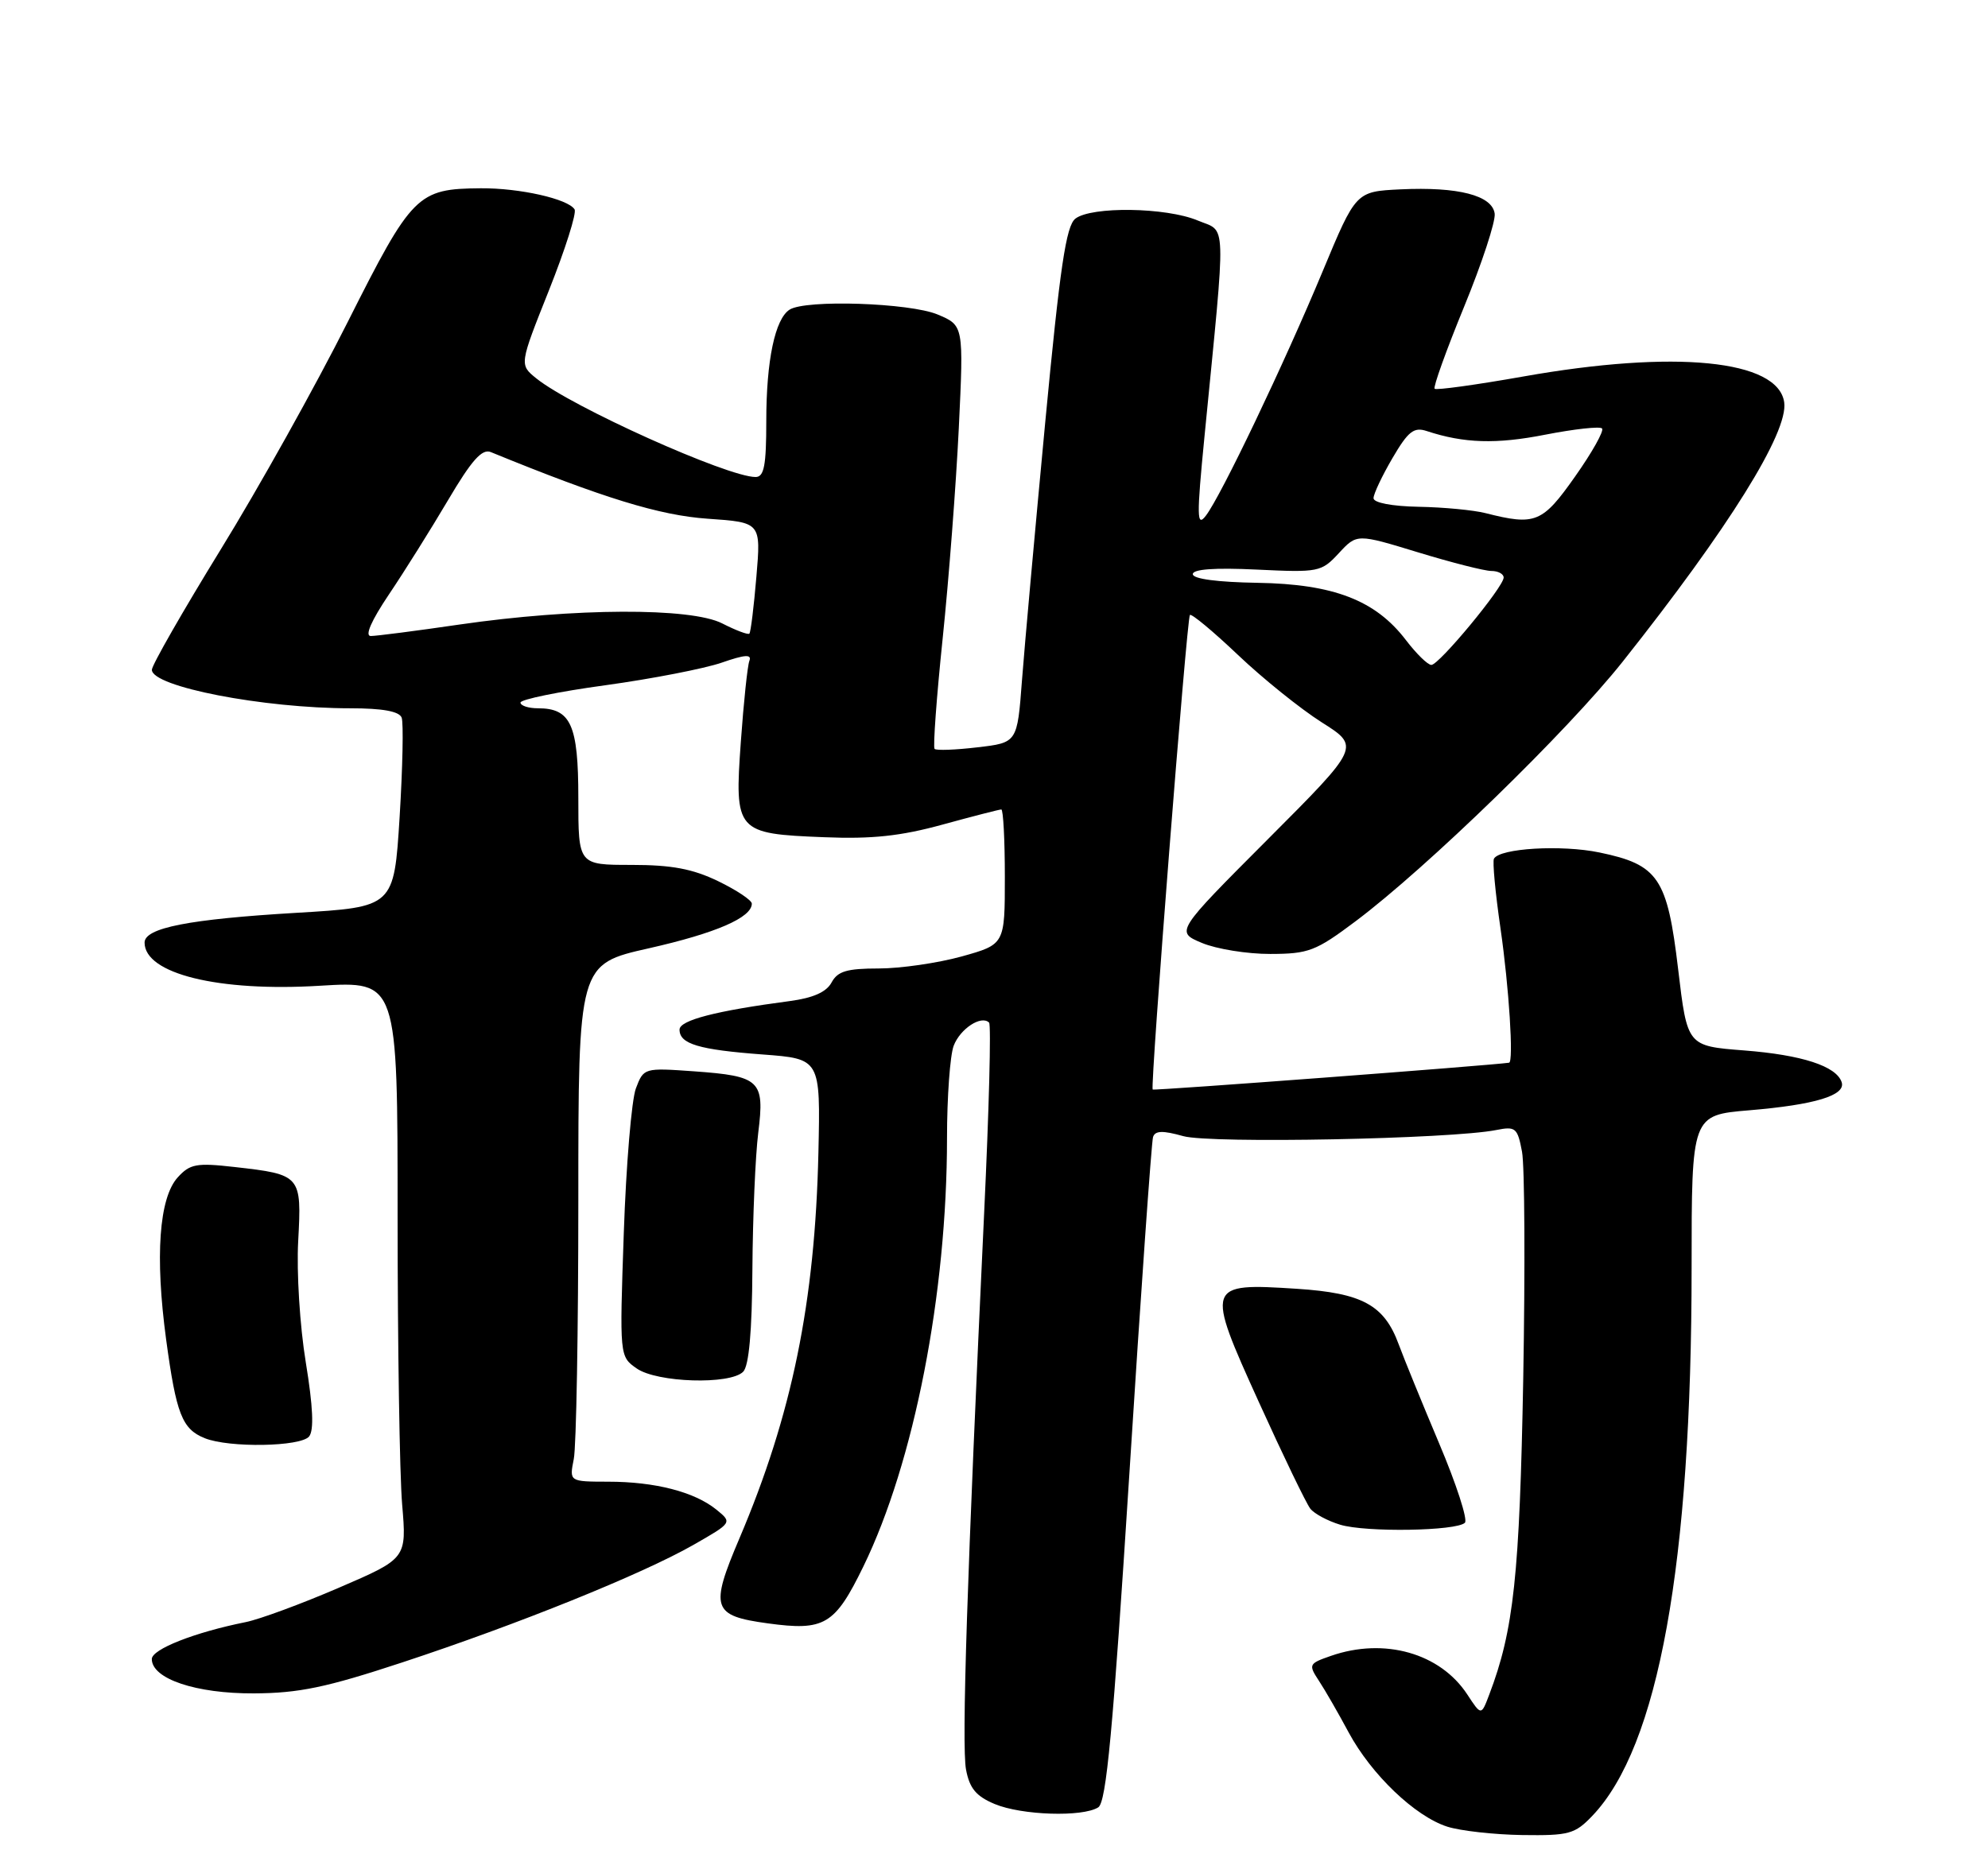<?xml version="1.0" encoding="UTF-8" standalone="no"?>
<!DOCTYPE svg PUBLIC "-//W3C//DTD SVG 1.1//EN" "http://www.w3.org/Graphics/SVG/1.1/DTD/svg11.dtd" >
<svg xmlns="http://www.w3.org/2000/svg" xmlns:xlink="http://www.w3.org/1999/xlink" version="1.1" viewBox="0 0 275 256">
 <g >
 <path fill="currentColor"
d=" M 220.26 251.25 C 229.42 241.67 234.00 216.41 234.00 175.39 C 234.00 154.29 234.00 154.29 242.00 153.62 C 251.06 152.86 255.35 151.56 254.76 149.74 C 254.03 147.51 249.26 145.96 241.26 145.34 C 233.40 144.73 233.40 144.73 232.14 134.12 C 230.64 121.46 229.41 119.64 221.25 117.95 C 215.99 116.86 207.47 117.36 206.66 118.81 C 206.44 119.19 206.85 123.55 207.57 128.50 C 208.74 136.59 209.40 146.94 208.75 147.04 C 206.11 147.42 159.60 150.93 159.45 150.75 C 159.09 150.34 164.17 85.53 164.60 85.09 C 164.81 84.86 167.81 87.35 171.25 90.62 C 174.69 93.89 179.90 98.08 182.83 99.94 C 188.16 103.31 188.16 103.31 175.38 116.12 C 162.60 128.93 162.60 128.93 166.27 130.47 C 168.28 131.31 172.54 132.00 175.72 131.99 C 181.01 131.98 182.01 131.60 187.50 127.48 C 197.39 120.07 216.83 101.17 224.48 91.53 C 239.13 73.07 247.40 59.80 246.81 55.67 C 245.97 49.78 231.70 48.37 210.68 52.10 C 204.18 53.25 198.68 54.01 198.45 53.79 C 198.23 53.56 200.06 48.46 202.53 42.44 C 205.00 36.42 206.90 30.63 206.76 29.56 C 206.42 27.03 201.70 25.82 193.71 26.20 C 187.56 26.50 187.56 26.50 182.98 37.50 C 177.65 50.31 168.88 68.68 166.80 71.36 C 165.55 72.99 165.52 71.58 166.62 60.36 C 169.64 29.57 169.72 32.20 165.66 30.50 C 161.30 28.68 151.00 28.53 148.76 30.25 C 147.47 31.25 146.63 36.90 144.58 58.50 C 143.18 73.35 141.73 89.38 141.37 94.13 C 140.72 102.76 140.72 102.76 135.22 103.40 C 132.19 103.76 129.52 103.86 129.28 103.62 C 129.05 103.38 129.55 96.50 130.40 88.33 C 131.25 80.16 132.25 67.07 132.63 59.25 C 133.31 45.03 133.31 45.03 129.69 43.51 C 125.82 41.90 111.46 41.42 109.23 42.84 C 107.21 44.12 106.00 49.88 106.00 58.24 C 106.00 64.42 105.70 66.00 104.52 66.00 C 100.64 66.00 79.03 56.28 74.17 52.34 C 71.84 50.45 71.84 50.45 75.94 40.16 C 78.19 34.50 79.79 29.46 79.48 28.97 C 78.58 27.52 71.88 26.01 66.50 26.05 C 57.73 26.12 57.01 26.84 48.11 44.53 C 43.68 53.35 35.77 67.53 30.53 76.03 C 25.30 84.54 21.01 92.03 21.01 92.67 C 20.99 95.01 36.40 98.00 48.47 98.00 C 52.93 98.00 55.22 98.42 55.56 99.29 C 55.83 100.00 55.70 106.18 55.28 113.04 C 54.50 125.50 54.50 125.50 41.00 126.30 C 26.12 127.18 20.00 128.38 20.00 130.42 C 20.00 134.73 30.21 137.25 44.25 136.39 C 55.00 135.74 55.00 135.74 55.00 168.22 C 55.00 186.08 55.28 204.06 55.63 208.17 C 56.26 215.64 56.26 215.64 46.86 219.69 C 41.69 221.92 35.89 224.06 33.98 224.44 C 26.91 225.86 21.00 228.19 21.00 229.55 C 21.00 232.29 27.11 234.34 35.13 234.30 C 41.35 234.27 45.14 233.48 55.63 230.02 C 71.63 224.75 88.79 217.82 95.91 213.76 C 101.31 210.67 101.31 210.67 99.08 208.86 C 96.06 206.42 90.61 205.01 84.12 205.01 C 78.75 205.00 78.75 205.00 79.37 201.88 C 79.72 200.16 80.00 184.05 80.00 166.08 C 80.00 133.40 80.00 133.40 89.79 131.20 C 99.03 129.11 104.00 126.96 104.00 125.03 C 104.00 124.56 101.90 123.16 99.34 121.92 C 95.80 120.21 92.91 119.67 87.34 119.67 C 80.00 119.67 80.00 119.67 80.00 110.40 C 80.00 100.29 78.97 98.00 74.43 98.00 C 73.09 98.00 72.00 97.64 72.00 97.21 C 72.00 96.78 77.29 95.69 83.75 94.81 C 90.21 93.92 97.44 92.51 99.82 91.69 C 103.07 90.56 104.02 90.50 103.66 91.44 C 103.40 92.12 102.87 97.16 102.48 102.63 C 101.59 115.11 101.81 115.36 114.03 115.84 C 120.62 116.11 124.61 115.68 130.39 114.09 C 134.59 112.94 138.24 112.00 138.51 112.00 C 138.78 112.00 139.00 116.20 139.00 121.34 C 139.00 130.67 139.00 130.67 133.02 132.34 C 129.72 133.25 124.56 134.00 121.55 134.00 C 117.15 134.00 115.87 134.38 115.03 135.94 C 114.32 137.26 112.49 138.08 109.25 138.51 C 99.04 139.86 94.00 141.16 94.00 142.46 C 94.00 144.45 96.66 145.24 105.50 145.90 C 113.50 146.50 113.50 146.50 113.21 159.50 C 112.74 180.19 109.56 195.74 102.29 212.84 C 98.17 222.52 98.52 223.56 106.20 224.61 C 114.06 225.69 115.48 224.84 119.43 216.74 C 126.45 202.32 131.00 179.03 131.00 157.47 C 131.00 151.78 131.42 146.04 131.92 144.70 C 132.82 142.33 135.75 140.42 136.82 141.49 C 137.12 141.78 136.81 153.61 136.14 167.76 C 133.77 218.06 133.01 241.51 133.63 244.84 C 134.12 247.44 135.02 248.53 137.60 249.61 C 141.34 251.17 149.75 251.44 151.92 250.07 C 153.04 249.36 153.95 239.54 156.23 203.84 C 157.81 178.90 159.29 157.97 159.50 157.32 C 159.79 156.43 160.84 156.40 163.69 157.20 C 167.46 158.25 200.74 157.60 206.99 156.35 C 209.65 155.82 209.92 156.05 210.54 159.35 C 210.91 161.32 210.98 175.43 210.71 190.71 C 210.21 217.96 209.40 225.56 206.01 234.46 C 204.90 237.40 204.90 237.40 202.97 234.45 C 199.22 228.73 191.49 226.54 184.11 229.11 C 181.03 230.18 180.97 230.31 182.46 232.58 C 183.31 233.87 185.16 237.09 186.57 239.72 C 189.71 245.54 195.74 251.31 200.20 252.74 C 202.01 253.32 206.68 253.84 210.56 253.90 C 217.03 253.99 217.85 253.77 220.26 251.25 Z  M 202.64 210.69 C 203.06 210.28 201.46 205.34 199.08 199.72 C 196.71 194.10 194.19 187.93 193.48 186.00 C 191.48 180.56 188.45 178.91 179.40 178.32 C 166.82 177.51 166.75 177.71 174.14 194.00 C 177.51 201.43 180.71 208.06 181.26 208.75 C 181.80 209.44 183.66 210.44 185.38 210.96 C 188.90 212.04 201.49 211.84 202.64 210.69 Z  M 42.76 198.75 C 43.45 197.90 43.30 194.60 42.30 188.50 C 41.48 183.50 41.01 176.03 41.25 171.70 C 41.74 162.62 41.65 162.51 32.45 161.47 C 27.17 160.87 26.28 161.04 24.58 162.91 C 22.00 165.76 21.43 173.86 22.98 185.33 C 24.38 195.66 25.19 197.73 28.32 198.99 C 31.69 200.35 41.61 200.18 42.76 198.75 Z  M 102.80 189.80 C 103.60 189.00 104.03 184.26 104.08 175.55 C 104.13 168.37 104.49 159.90 104.89 156.71 C 105.79 149.49 105.17 148.89 96.01 148.23 C 89.09 147.74 89.04 147.75 87.96 150.60 C 87.37 152.17 86.61 161.16 86.29 170.57 C 85.70 187.68 85.70 187.68 88.07 189.34 C 90.88 191.31 100.98 191.62 102.80 189.80 Z  M 194.47 88.55 C 190.27 83.05 184.47 80.81 173.96 80.64 C 168.42 80.55 165.00 80.10 165.00 79.44 C 165.00 78.75 168.03 78.53 173.85 78.81 C 182.43 79.22 182.78 79.15 185.20 76.54 C 187.70 73.84 187.70 73.84 196.15 76.42 C 200.80 77.84 205.37 79.00 206.30 79.00 C 207.24 79.00 208.00 79.41 208.00 79.91 C 208.00 81.21 199.07 92.00 198.00 92.00 C 197.50 92.00 195.92 90.45 194.47 88.55 Z  M 53.80 82.25 C 55.93 79.09 59.61 73.21 61.98 69.20 C 65.25 63.66 66.68 62.06 67.89 62.55 C 83.46 68.92 91.25 71.31 97.88 71.77 C 105.27 72.28 105.27 72.28 104.63 79.81 C 104.28 83.95 103.85 87.49 103.66 87.67 C 103.48 87.86 101.79 87.22 99.91 86.26 C 95.58 84.04 79.44 84.11 63.58 86.41 C 57.57 87.29 52.04 88.00 51.29 88.00 C 50.43 88.00 51.36 85.88 53.80 82.25 Z  M 205.50 71.00 C 203.85 70.58 199.69 70.18 196.25 70.12 C 192.54 70.05 190.00 69.56 190.00 68.93 C 190.00 68.34 191.18 65.85 192.61 63.40 C 194.79 59.67 195.58 59.05 197.36 59.64 C 202.51 61.34 206.98 61.48 213.77 60.14 C 217.77 59.36 221.30 58.97 221.61 59.28 C 221.92 59.59 220.25 62.58 217.89 65.92 C 213.36 72.36 212.39 72.75 205.50 71.00 Z "/>
</g>
</svg>